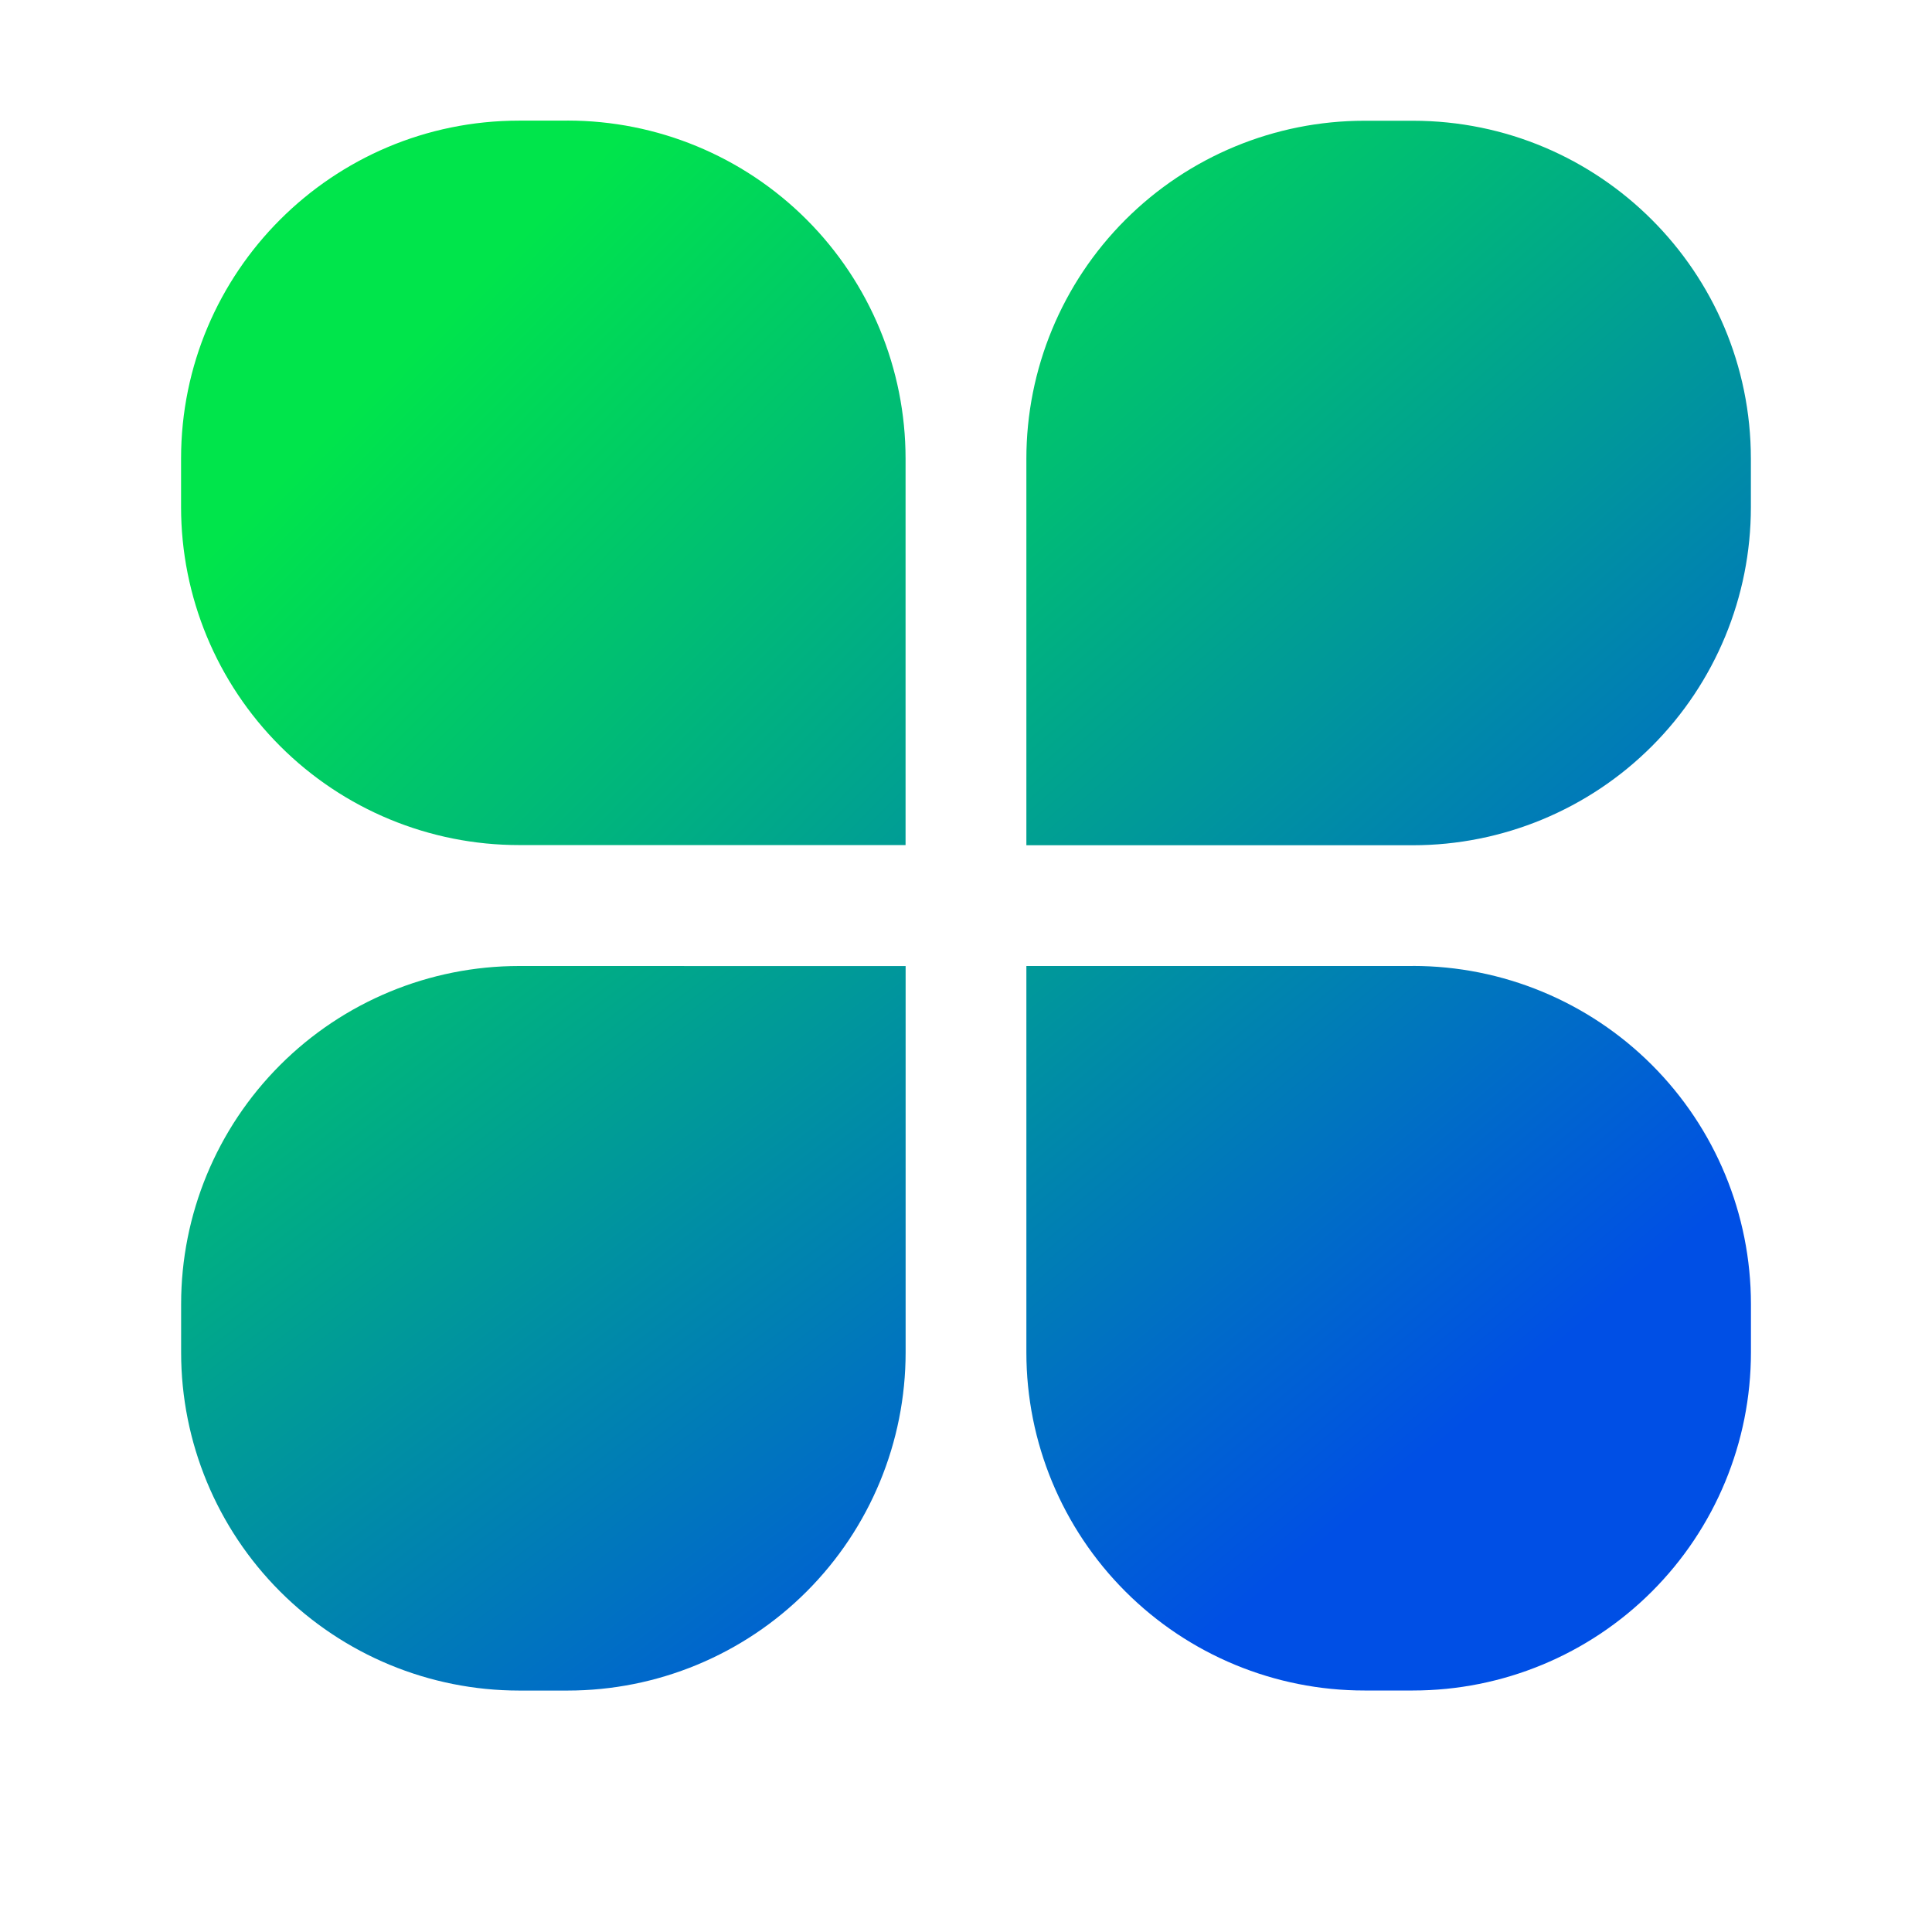 <?xml version="1.0" encoding="UTF-8" standalone="no"?>
<svg
   width="32"
   height="32"
   version="1.1"
   viewBox="0 0 32 32"
   id="svg57"
   sodipodi:docname="applications.svg"
   inkscape:version="1.1.1 (3bf5ae0d25, 2021-09-20, custom)"
   xmlns:inkscape="http://www.inkscape.org/namespaces/inkscape"
   xmlns:sodipodi="http://sodipodi.sourceforge.net/DTD/sodipodi-0.dtd"
   xmlns:xlink="http://www.w3.org/1999/xlink"
   xmlns="http://www.w3.org/2000/svg"
   xmlns:svg="http://www.w3.org/2000/svg">
  <sodipodi:namedview
     id="namedview59"
     pagecolor="#ffffff"
     bordercolor="#666666"
     borderopacity="1.0"
     inkscape:pageshadow="2"
     inkscape:pageopacity="0.0"
     inkscape:pagecheckerboard="0"
     showgrid="false"
     inkscape:zoom="3.049398"
     inkscape:cx="19.348081"
     inkscape:cy="34.924926"
     inkscape:window-width="1104"
     inkscape:window-height="607"
     inkscape:window-x="147"
     inkscape:window-y="89"
     inkscape:window-maximized="0"
     inkscape:current-layer="svg57" />
  <defs
     id="defs20">
    <linearGradient
       id="linearGradient899">
      <stop
         stop-color="#35ff76"
         offset="0"
         id="stop895"
         style="stop-color:#00e54b;stop-opacity:1" />
      <stop
         stop-color="#357bff"
         offset="1"
         id="stop897"
         style="stop-color:#004fe5;stop-opacity:1" />
    </linearGradient>
    <style
       id="current-color-scheme"
       type="text/css">.ColorScheme-Text { color:#363636; } .ColorScheme-Highlight { color:#5294e2; } .ColorScheme-ButtonBackground { color:#363636; }</style>
    <linearGradient
       id="e"
       x1="6.797"
       x2="23.881"
       y1="5.761"
       y2="22.574"
       gradientUnits="userSpaceOnUse"
       xlink:href="#linearGradient899" />
    <linearGradient
       id="d"
       x1="16.525"
       x2="31.237"
       y1="0.746"
       y2="17.356"
       gradientUnits="userSpaceOnUse"
       xlink:href="#linearGradient899" />
    <linearGradient
       id="c"
       x1="1.915"
       x2="15.271"
       y1="11.627"
       y2="28.983"
       gradientUnits="userSpaceOnUse"
       xlink:href="#linearGradient899" />
    <linearGradient
       id="b"
       x1="10.423"
       x2="23.983"
       y1="7.695"
       y2="23.831"
       gradientUnits="userSpaceOnUse"
       xlink:href="#linearGradient899" />
    <linearGradient
       id="linearGradient870"
       x1="6.797"
       x2="23.881"
       y1="5.761"
       y2="22.574"
       gradientTransform="matrix(0.5,0,0,0.5,-23.5,12.001)"
       gradientUnits="userSpaceOnUse"
       xlink:href="#linearGradient899" />
    <linearGradient
       id="linearGradient872"
       x1="1.915"
       x2="15.271"
       y1="11.627"
       y2="28.983"
       gradientTransform="matrix(0.5,0,0,0.5,-23.5,13)"
       gradientUnits="userSpaceOnUse"
       xlink:href="#linearGradient899" />
    <linearGradient
       id="linearGradient874"
       x1="10.423"
       x2="23.983"
       y1="7.695"
       y2="23.831"
       gradientTransform="matrix(0.5,0,0,0.5,-22.499,13)"
       gradientUnits="userSpaceOnUse"
       xlink:href="#linearGradient899" />
    <linearGradient
       id="linearGradient876"
       x1="16.525"
       x2="31.237"
       y1="0.746"
       y2="17.356"
       gradientTransform="matrix(0.5,0,0,0.5,-22.499,12)"
       gradientUnits="userSpaceOnUse"
       xlink:href="#linearGradient899" />
    <linearGradient
       id="linearGradient909"
       x1="6.797"
       x2="23.881"
       y1="5.761"
       y2="22.574"
       gradientTransform="matrix(0.5,0,0,0.5,-45.5,14.001)"
       gradientUnits="userSpaceOnUse"
       xlink:href="#linearGradient899" />
    <linearGradient
       id="linearGradient911"
       x1="1.915"
       x2="15.271"
       y1="11.627"
       y2="28.983"
       gradientTransform="matrix(0.5,0,0,0.5,-45.5,15)"
       gradientUnits="userSpaceOnUse"
       xlink:href="#linearGradient899" />
    <linearGradient
       id="linearGradient913"
       x1="10.423"
       x2="23.983"
       y1="7.695"
       y2="23.831"
       gradientTransform="matrix(0.5,0,0,0.5,-44.5,15)"
       gradientUnits="userSpaceOnUse"
       xlink:href="#linearGradient899" />
    <linearGradient
       id="linearGradient915"
       x1="16.525"
       x2="31.237"
       y1="0.746"
       y2="17.356"
       gradientTransform="matrix(0.5,0,0,0.5,-44.5,14)"
       gradientUnits="userSpaceOnUse"
       xlink:href="#linearGradient899" />
  </defs>
  <g
     id="applications-other">
    <rect
       x="-2.7563e-7"
       y="-1.2834e-9"
       width="32"
       height="32"
       rx="0"
       ry="0"
       opacity="0"
       stroke-width="2"
       style="paint-order:fill markers stroke"
       id="rect22" />
    <path
       d="m9.399 1.998h-0.801c-3.092 0-5.599 2.507-5.599 5.599v0.801c0 1.485 0.59 2.91 1.641 3.96 1.05 1.05 2.475 1.64 3.96 1.639h6.399v-6.401c0-1.485-0.59-2.91-1.64-3.96-1.05-1.05-2.474-1.639-3.958-1.639h-0.002"
       fill="url(#e)"
       id="path24"
       style="fill-opacity:1.0" />
    <path
       d="m8.599 16c-1.485 0-2.91 0.59-3.96 1.641-1.05 1.05-1.64 2.475-1.639 3.96v0.801c0 1.485 0.59 2.909 1.64 3.959 1.05 1.05 2.474 1.64 3.959 1.64h0.802c1.485 0 2.91-0.59 3.96-1.641 1.05-1.05 1.639-2.475 1.639-3.96v-6.399z"
       fill="url(#c)"
       id="path26"
       style="fill-opacity:1.0" />
    <path
       d="m23.399 16h-6.399v6.402c0 1.485 0.59 2.909 1.641 3.959 1.05 1.05 2.475 1.64 3.96 1.639h0.801c1.485 0 2.909-0.59 3.959-1.64 1.05-1.05 1.64-2.474 1.64-3.959v-0.801c0-1.486-0.589-2.91-1.64-3.961-1.05-1.05-2.474-1.64-3.959-1.64h-2e-3"
       fill="url(#b)"
       id="path28" />
    <path
       d="m22.6 2h-0.001c-1.485 0-2.909 0.59-3.96 1.641-1.05 1.05-1.64 2.475-1.639 3.96v6.399h6.401c1.485 0 2.91-0.59 3.96-1.641 1.05-1.05 1.64-2.475 1.639-3.96v-0.801c0-3.092-2.507-5.598-5.599-5.598h-0.801z"
       fill="url(#d)"
       id="path30"
       style="fill-opacity:1.0" />
  </g>
  <g
     id="22-22-applications-other">
    <rect
       x="-26"
       y="9"
       width="22"
       height="22"
       rx="0"
       ry="0"
       opacity="0"
       stroke-width="1.375"
       style="paint-order:fill markers stroke"
       id="rect33" />
    <circle
       cx="-15"
       cy="20"
       r="11"
       fill="#35babd"
       opacity=".25"
       stroke-linecap="round"
       stroke-linejoin="round"
       stroke-miterlimit="2"
       stroke-width="2"
       id="circle35"
       style="fill:#2b9797;fill-opacity:1" />
    <path
       d="m-18.8 13h-0.4c-1.546 0-2.799 1.254-2.799 2.8v0.401c0 0.743 0.295 1.455 0.82 1.98 0.525 0.525 1.238 0.82 1.98 0.82h3.2v-3.2c0-0.743-0.295-1.455-0.82-1.98-0.525-0.525-1.237-0.82-1.979-0.82h-1e-3"
       fill="url(#linearGradient870)"
       stroke-width=".5"
       id="path37"
       style="fill-opacity:1.0" />
    <path
       d="m-19.2 21c-0.743 0-1.455 0.295-1.98 0.82-0.525 0.525-0.82 1.237-0.82 1.98v0.4c0 0.742 0.295 1.454 0.82 1.979 0.525 0.525 1.237 0.82 1.98 0.82h0.401c0.743 0 1.455-0.295 1.98-0.82 0.525-0.525 0.82-1.237 0.819-1.98v-3.2z"
       fill="url(#linearGradient872)"
       stroke-width=".5"
       id="path39"
       style="fill-opacity:1.0" />
    <path
       d="m-10.8 21h-3.2v3.201c0 0.743 0.295 1.455 0.82 1.98 0.525 0.525 1.237 0.82 1.98 0.82h0.4c0.742 0 1.454-0.295 1.979-0.82 0.525-0.525 0.82-1.237 0.82-1.979v-0.4c0-0.743-0.295-1.455-0.82-1.98-0.525-0.525-1.237-0.82-1.979-0.82h-1e-3"
       fill="url(#linearGradient874)"
       stroke-width=".5"
       id="path41"
       style="fill-opacity:1.0" />
    <path
       d="m-11.2 13h-7e-4c-0.743 0-1.455 0.295-1.98 0.82-0.525 0.525-0.82 1.238-0.82 1.98v3.2h3.2c0.743 0 1.455-0.295 1.98-0.82 0.525-0.525 0.82-1.238 0.82-1.98v-0.4c0-1.546-1.254-2.799-2.8-2.799h-0.401z"
       fill="url(#linearGradient876)"
       stroke-width=".5"
       id="path43"
       style="fill-opacity:1.0" />
  </g>
  <g
     id="16-16-applications-other">
    <rect
       x="-45"
       y="14"
       width="16"
       height="16"
       rx="0"
       ry="0"
       opacity="0"
       style="paint-order:fill markers stroke"
       id="rect46" />
    <path
       d="m-40.8 15h-0.4c-1.546 0-2.799 1.254-2.799 2.8v0.401c0 0.743 0.295 1.455 0.82 1.98 0.525 0.525 1.237 0.82 1.98 0.82h3.2v-3.2c0-0.743-0.295-1.455-0.82-1.98-0.525-0.525-1.237-0.82-1.979-0.82h-1e-3"
       fill="url(#linearGradient909)"
       stroke-width=".5"
       id="path48"
       style="fill-opacity:1.0" />
    <path
       d="m-41.2 23c-0.743 0-1.455 0.295-1.98 0.82-0.525 0.525-0.82 1.237-0.82 1.98v0.4c0 0.742 0.295 1.454 0.82 1.979 0.525 0.525 1.237 0.82 1.98 0.82h0.401c0.743 0 1.455-0.295 1.98-0.82 0.525-0.525 0.82-1.237 0.82-1.98v-3.2z"
       fill="url(#linearGradient911)"
       stroke-width=".5"
       id="path50"
       style="fill-opacity:1.0" />
    <path
       d="m-32.8 23h-3.2v3.201c0 0.743 0.295 1.455 0.82 1.98 0.525 0.525 1.237 0.82 1.98 0.82h0.4c0.742 0 1.454-0.295 1.979-0.82 0.525-0.525 0.82-1.237 0.82-1.979v-0.4c0-0.743-0.295-1.455-0.82-1.98-0.525-0.525-1.237-0.82-1.979-0.82h-1e-3"
       fill="url(#linearGradient913)"
       stroke-width=".5"
       id="path52"
       style="fill-opacity:1.0" />
    <path
       d="m-33.2 15h-6.99e-4c-0.743 0-1.455 0.295-1.98 0.82-0.525 0.525-0.82 1.237-0.82 1.98v3.2h3.2c0.743 0 1.455-0.295 1.98-0.82 0.525-0.525 0.82-1.237 0.82-1.98v-0.4c0-1.546-1.254-2.799-2.8-2.799h-0.401z"
       fill="url(#linearGradient915)"
       stroke-width=".5"
       id="path54"
       style="fill-opacity:1.0" />
  </g>
</svg>
